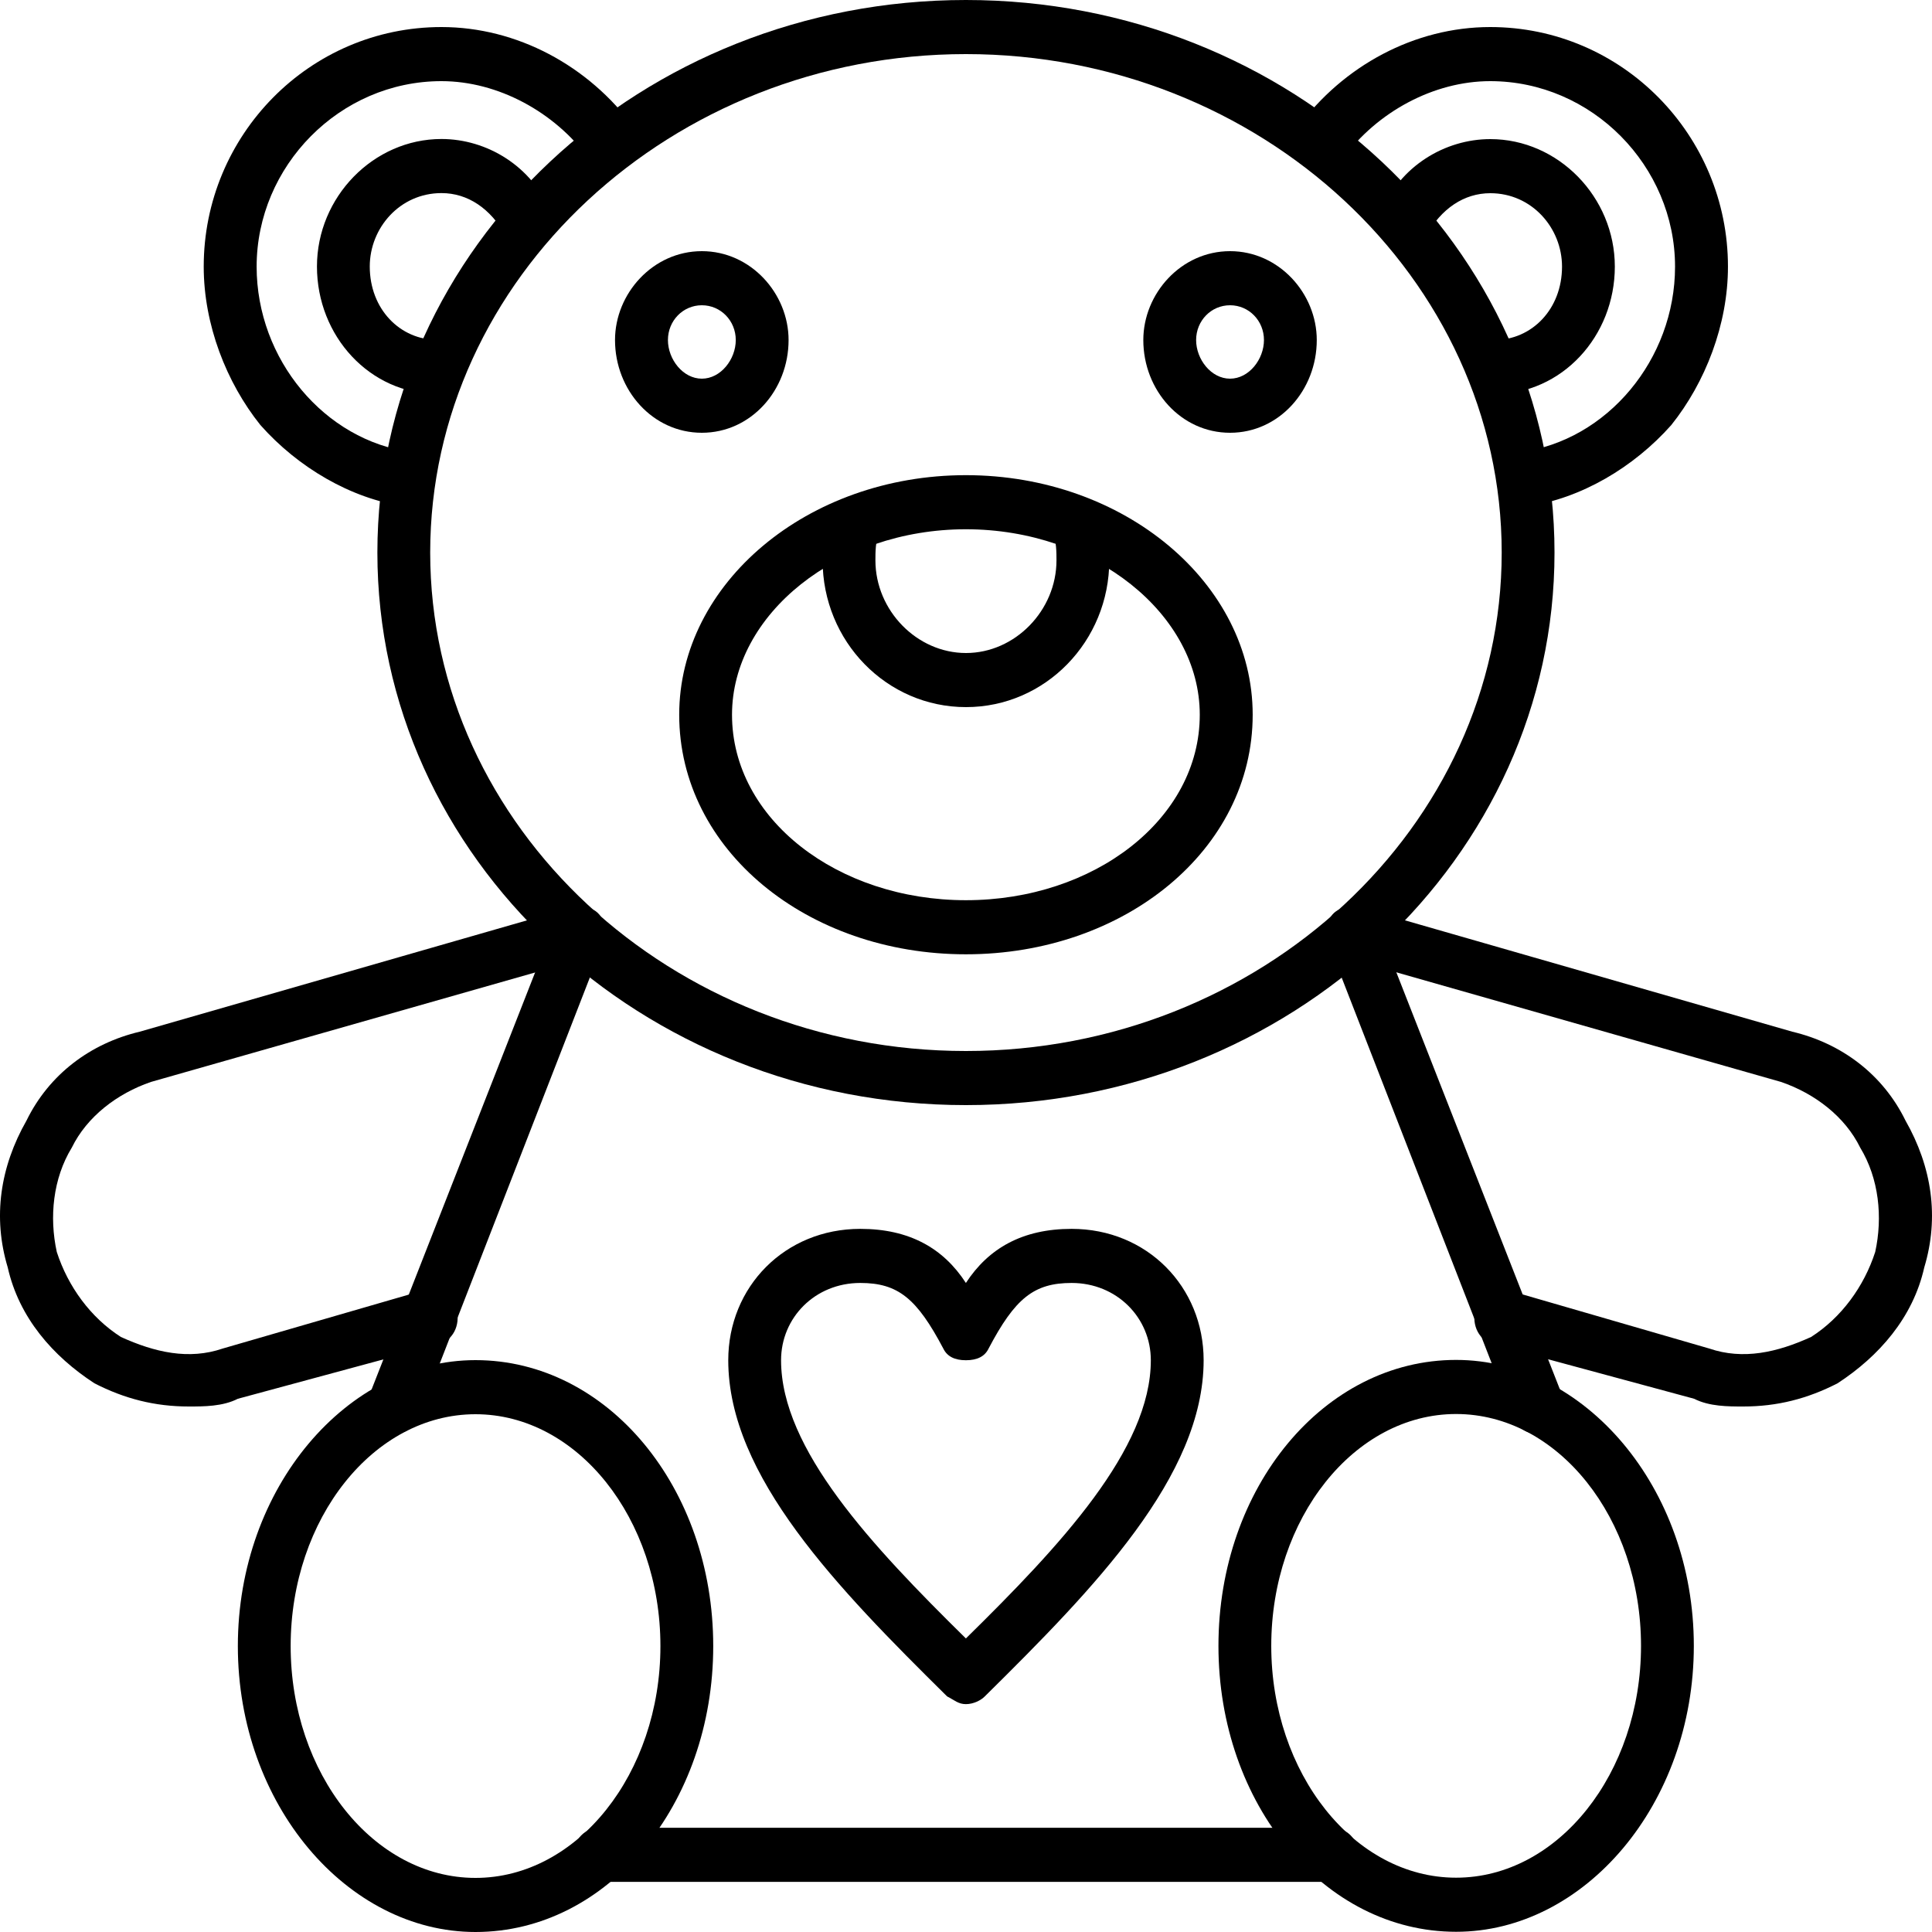 <svg width="18" height="18" viewBox="0 0 18 18" fill="none" xmlns="http://www.w3.org/2000/svg">
<path fill-rule="evenodd" clip-rule="evenodd" d="M8.999 10.296C5.976 10.296 3.516 7.992 3.516 5.148C3.516 2.304 5.976 0 8.999 0C12.022 0 14.483 2.304 14.483 5.148C14.483 7.992 12.022 10.296 8.999 10.296ZM8.999 0.504C6.257 0.504 4.008 2.592 4.008 5.148C4.008 7.704 6.257 9.792 8.999 9.792C11.741 9.792 13.991 7.704 13.991 5.148C13.991 2.592 11.741 0.504 8.999 0.504Z" fill="black"/>
<path fill-rule="evenodd" clip-rule="evenodd" d="M14.2 4.716C14.06 4.716 13.954 4.644 13.954 4.5C13.919 4.356 14.025 4.248 14.165 4.212C14.974 4.104 15.606 3.348 15.606 2.484C15.606 1.548 14.833 0.756 13.884 0.756C13.357 0.756 12.829 1.044 12.513 1.476C12.408 1.62 12.267 1.62 12.162 1.548C12.056 1.476 12.021 1.332 12.091 1.188C12.513 0.612 13.181 0.252 13.884 0.252C15.114 0.252 16.099 1.26 16.099 2.484C16.099 3.024 15.888 3.564 15.571 3.96C15.22 4.356 14.728 4.644 14.236 4.716H14.2Z" fill="black"/>
<path fill-rule="evenodd" clip-rule="evenodd" d="M13.92 3.672C13.78 3.672 13.674 3.564 13.674 3.42C13.674 3.276 13.78 3.168 13.92 3.168C14.272 3.168 14.553 2.88 14.553 2.484C14.553 2.124 14.272 1.8 13.885 1.8C13.639 1.8 13.428 1.944 13.287 2.196C13.252 2.304 13.076 2.376 12.971 2.304C12.866 2.232 12.795 2.088 12.866 1.98C13.041 1.548 13.463 1.296 13.885 1.296C14.518 1.296 15.045 1.836 15.045 2.484C15.045 3.132 14.553 3.672 13.92 3.672ZM3.797 4.716H3.761C3.269 4.644 2.777 4.356 2.426 3.96C2.109 3.564 1.898 3.024 1.898 2.484C1.898 1.26 2.883 0.252 4.113 0.252C4.816 0.252 5.484 0.612 5.906 1.188C5.976 1.332 5.941 1.476 5.835 1.548C5.73 1.62 5.589 1.62 5.484 1.476C5.167 1.044 4.64 0.756 4.113 0.756C3.164 0.756 2.391 1.548 2.391 2.484C2.391 3.348 3.023 4.104 3.832 4.212C3.972 4.248 4.078 4.356 4.043 4.5C4.043 4.644 3.937 4.716 3.797 4.716Z" fill="black"/>
<path fill-rule="evenodd" clip-rule="evenodd" d="M4.078 3.671C3.445 3.671 2.953 3.131 2.953 2.483C2.953 1.835 3.48 1.295 4.113 1.295C4.535 1.295 4.957 1.547 5.132 1.979C5.203 2.087 5.132 2.231 5.027 2.303C4.922 2.375 4.746 2.303 4.711 2.195C4.57 1.943 4.359 1.799 4.113 1.799C3.726 1.799 3.445 2.123 3.445 2.483C3.445 2.879 3.726 3.167 4.078 3.167C4.219 3.167 4.324 3.275 4.324 3.419C4.324 3.563 4.219 3.671 4.078 3.671ZM8.999 8.891C7.523 8.891 6.328 7.919 6.328 6.659C6.328 5.435 7.523 4.427 8.999 4.427C10.475 4.427 11.671 5.435 11.671 6.659C11.671 7.919 10.475 8.891 8.999 8.891ZM8.999 4.931C7.804 4.931 6.82 5.723 6.82 6.659C6.82 7.631 7.804 8.387 8.999 8.387C10.194 8.387 11.178 7.631 11.178 6.659C11.178 5.723 10.194 4.931 8.999 4.931Z" fill="black"/>
<path fill-rule="evenodd" clip-rule="evenodd" d="M9 6.588C8.261 6.588 7.664 5.976 7.664 5.22C7.664 5.076 7.664 4.932 7.734 4.824C7.769 4.68 7.91 4.608 8.015 4.644C8.156 4.68 8.226 4.824 8.191 4.968C8.156 5.04 8.156 5.148 8.156 5.22C8.156 5.688 8.543 6.084 9 6.084C9.456 6.084 9.843 5.688 9.843 5.22C9.843 5.148 9.843 5.04 9.808 4.968C9.773 4.824 9.843 4.68 9.984 4.644C10.089 4.608 10.23 4.68 10.265 4.824C10.335 4.932 10.335 5.076 10.335 5.22C10.335 5.976 9.738 6.588 9 6.588ZM6.539 4.032C6.082 4.032 5.73 3.636 5.73 3.168C5.73 2.736 6.082 2.34 6.539 2.34C6.996 2.34 7.347 2.736 7.347 3.168C7.347 3.636 6.996 4.032 6.539 4.032ZM6.539 2.844C6.363 2.844 6.223 2.988 6.223 3.168C6.223 3.348 6.363 3.528 6.539 3.528C6.715 3.528 6.855 3.348 6.855 3.168C6.855 2.988 6.715 2.844 6.539 2.844ZM11.46 4.032C11.003 4.032 10.652 3.636 10.652 3.168C10.652 2.736 11.003 2.34 11.46 2.34C11.917 2.34 12.268 2.736 12.268 3.168C12.268 3.636 11.917 4.032 11.46 4.032ZM11.46 2.844C11.284 2.844 11.144 2.988 11.144 3.168C11.144 3.348 11.284 3.528 11.46 3.528C11.636 3.528 11.776 3.348 11.776 3.168C11.776 2.988 11.636 2.844 11.46 2.844ZM14.307 13.355C14.202 13.355 14.132 13.283 14.096 13.211L12.374 8.784C12.339 8.64 12.374 8.496 12.515 8.46C12.655 8.424 12.796 8.46 12.831 8.604L14.553 12.995C14.588 13.139 14.518 13.283 14.413 13.319C14.378 13.355 14.342 13.355 14.307 13.355Z" fill="black"/>
<path fill-rule="evenodd" clip-rule="evenodd" d="M13.566 17.998C12.336 17.998 11.352 16.81 11.352 15.334C11.352 13.858 12.336 12.67 13.566 12.67C14.761 12.67 15.781 13.858 15.781 15.334C15.781 16.81 14.761 17.998 13.566 17.998ZM13.566 13.174C12.617 13.174 11.844 14.146 11.844 15.334C11.844 16.522 12.617 17.494 13.566 17.494C14.515 17.494 15.289 16.522 15.289 15.334C15.289 14.146 14.515 13.174 13.566 13.174ZM3.689 13.354C3.654 13.354 3.618 13.354 3.583 13.318C3.478 13.282 3.408 13.138 3.443 12.994L5.165 8.602C5.2 8.458 5.341 8.422 5.481 8.458C5.622 8.494 5.657 8.638 5.622 8.782L3.9 13.21C3.865 13.282 3.794 13.354 3.689 13.354Z" fill="black"/>
<path fill-rule="evenodd" clip-rule="evenodd" d="M4.43 18C3.235 18 2.216 16.812 2.216 15.336C2.216 13.86 3.235 12.672 4.43 12.672C5.661 12.672 6.645 13.86 6.645 15.336C6.645 16.812 5.661 18 4.43 18ZM4.43 13.176C3.481 13.176 2.708 14.148 2.708 15.336C2.708 16.524 3.481 17.496 4.43 17.496C5.379 17.496 6.153 16.524 6.153 15.336C6.153 14.148 5.379 13.176 4.43 13.176ZM1.759 13.104C1.443 13.104 1.161 13.032 0.88 12.888C0.493 12.636 0.177 12.276 0.072 11.808C-0.069 11.34 0.001 10.872 0.247 10.44C0.458 10.008 0.845 9.72 1.302 9.612L5.309 8.46C5.45 8.424 5.59 8.496 5.626 8.64C5.661 8.748 5.59 8.892 5.45 8.928L1.407 10.08C1.091 10.188 0.81 10.404 0.669 10.692C0.493 10.98 0.458 11.34 0.529 11.664C0.634 11.988 0.845 12.276 1.126 12.456C1.443 12.6 1.759 12.672 2.075 12.564L3.938 12.024C4.079 11.988 4.219 12.096 4.255 12.204C4.29 12.348 4.219 12.492 4.079 12.528L2.216 13.032C2.075 13.104 1.9 13.104 1.759 13.104ZM16.241 13.104C16.101 13.104 15.925 13.104 15.784 13.032L13.921 12.528C13.78 12.492 13.71 12.348 13.745 12.204C13.78 12.096 13.921 11.988 14.062 12.024L15.925 12.564C16.241 12.672 16.558 12.6 16.874 12.456C17.155 12.276 17.366 11.988 17.471 11.664C17.542 11.34 17.506 10.98 17.331 10.692C17.19 10.404 16.909 10.188 16.593 10.08L12.55 8.928C12.41 8.892 12.339 8.748 12.374 8.64C12.41 8.496 12.55 8.424 12.691 8.46L16.698 9.612C17.155 9.72 17.542 10.008 17.753 10.44C17.999 10.872 18.069 11.34 17.928 11.808C17.823 12.276 17.506 12.636 17.12 12.888C16.839 13.032 16.558 13.104 16.241 13.104Z" fill="black"/>
<path fill-rule="evenodd" clip-rule="evenodd" d="M12.409 17.533H5.59C5.449 17.533 5.344 17.425 5.344 17.281C5.344 17.137 5.449 17.029 5.59 17.029H12.409C12.55 17.029 12.655 17.137 12.655 17.281C12.655 17.425 12.55 17.533 12.409 17.533ZM8.999 15.877C8.929 15.877 8.894 15.841 8.824 15.805C7.804 14.797 6.785 13.753 6.785 12.673C6.785 11.989 7.312 11.449 8.015 11.449C8.472 11.449 8.789 11.629 8.999 11.953C9.21 11.629 9.527 11.449 9.984 11.449C10.687 11.449 11.214 11.989 11.214 12.673C11.214 13.753 10.195 14.797 9.175 15.805C9.14 15.841 9.07 15.877 8.999 15.877ZM8.015 11.953C7.593 11.953 7.277 12.277 7.277 12.673C7.277 13.501 8.121 14.401 8.999 15.265C9.878 14.401 10.722 13.501 10.722 12.673C10.722 12.277 10.405 11.953 9.984 11.953C9.632 11.953 9.456 12.097 9.21 12.565C9.175 12.637 9.105 12.673 8.999 12.673C8.894 12.673 8.824 12.637 8.789 12.565C8.542 12.097 8.367 11.953 8.015 11.953Z" fill="black"/>
</svg>
